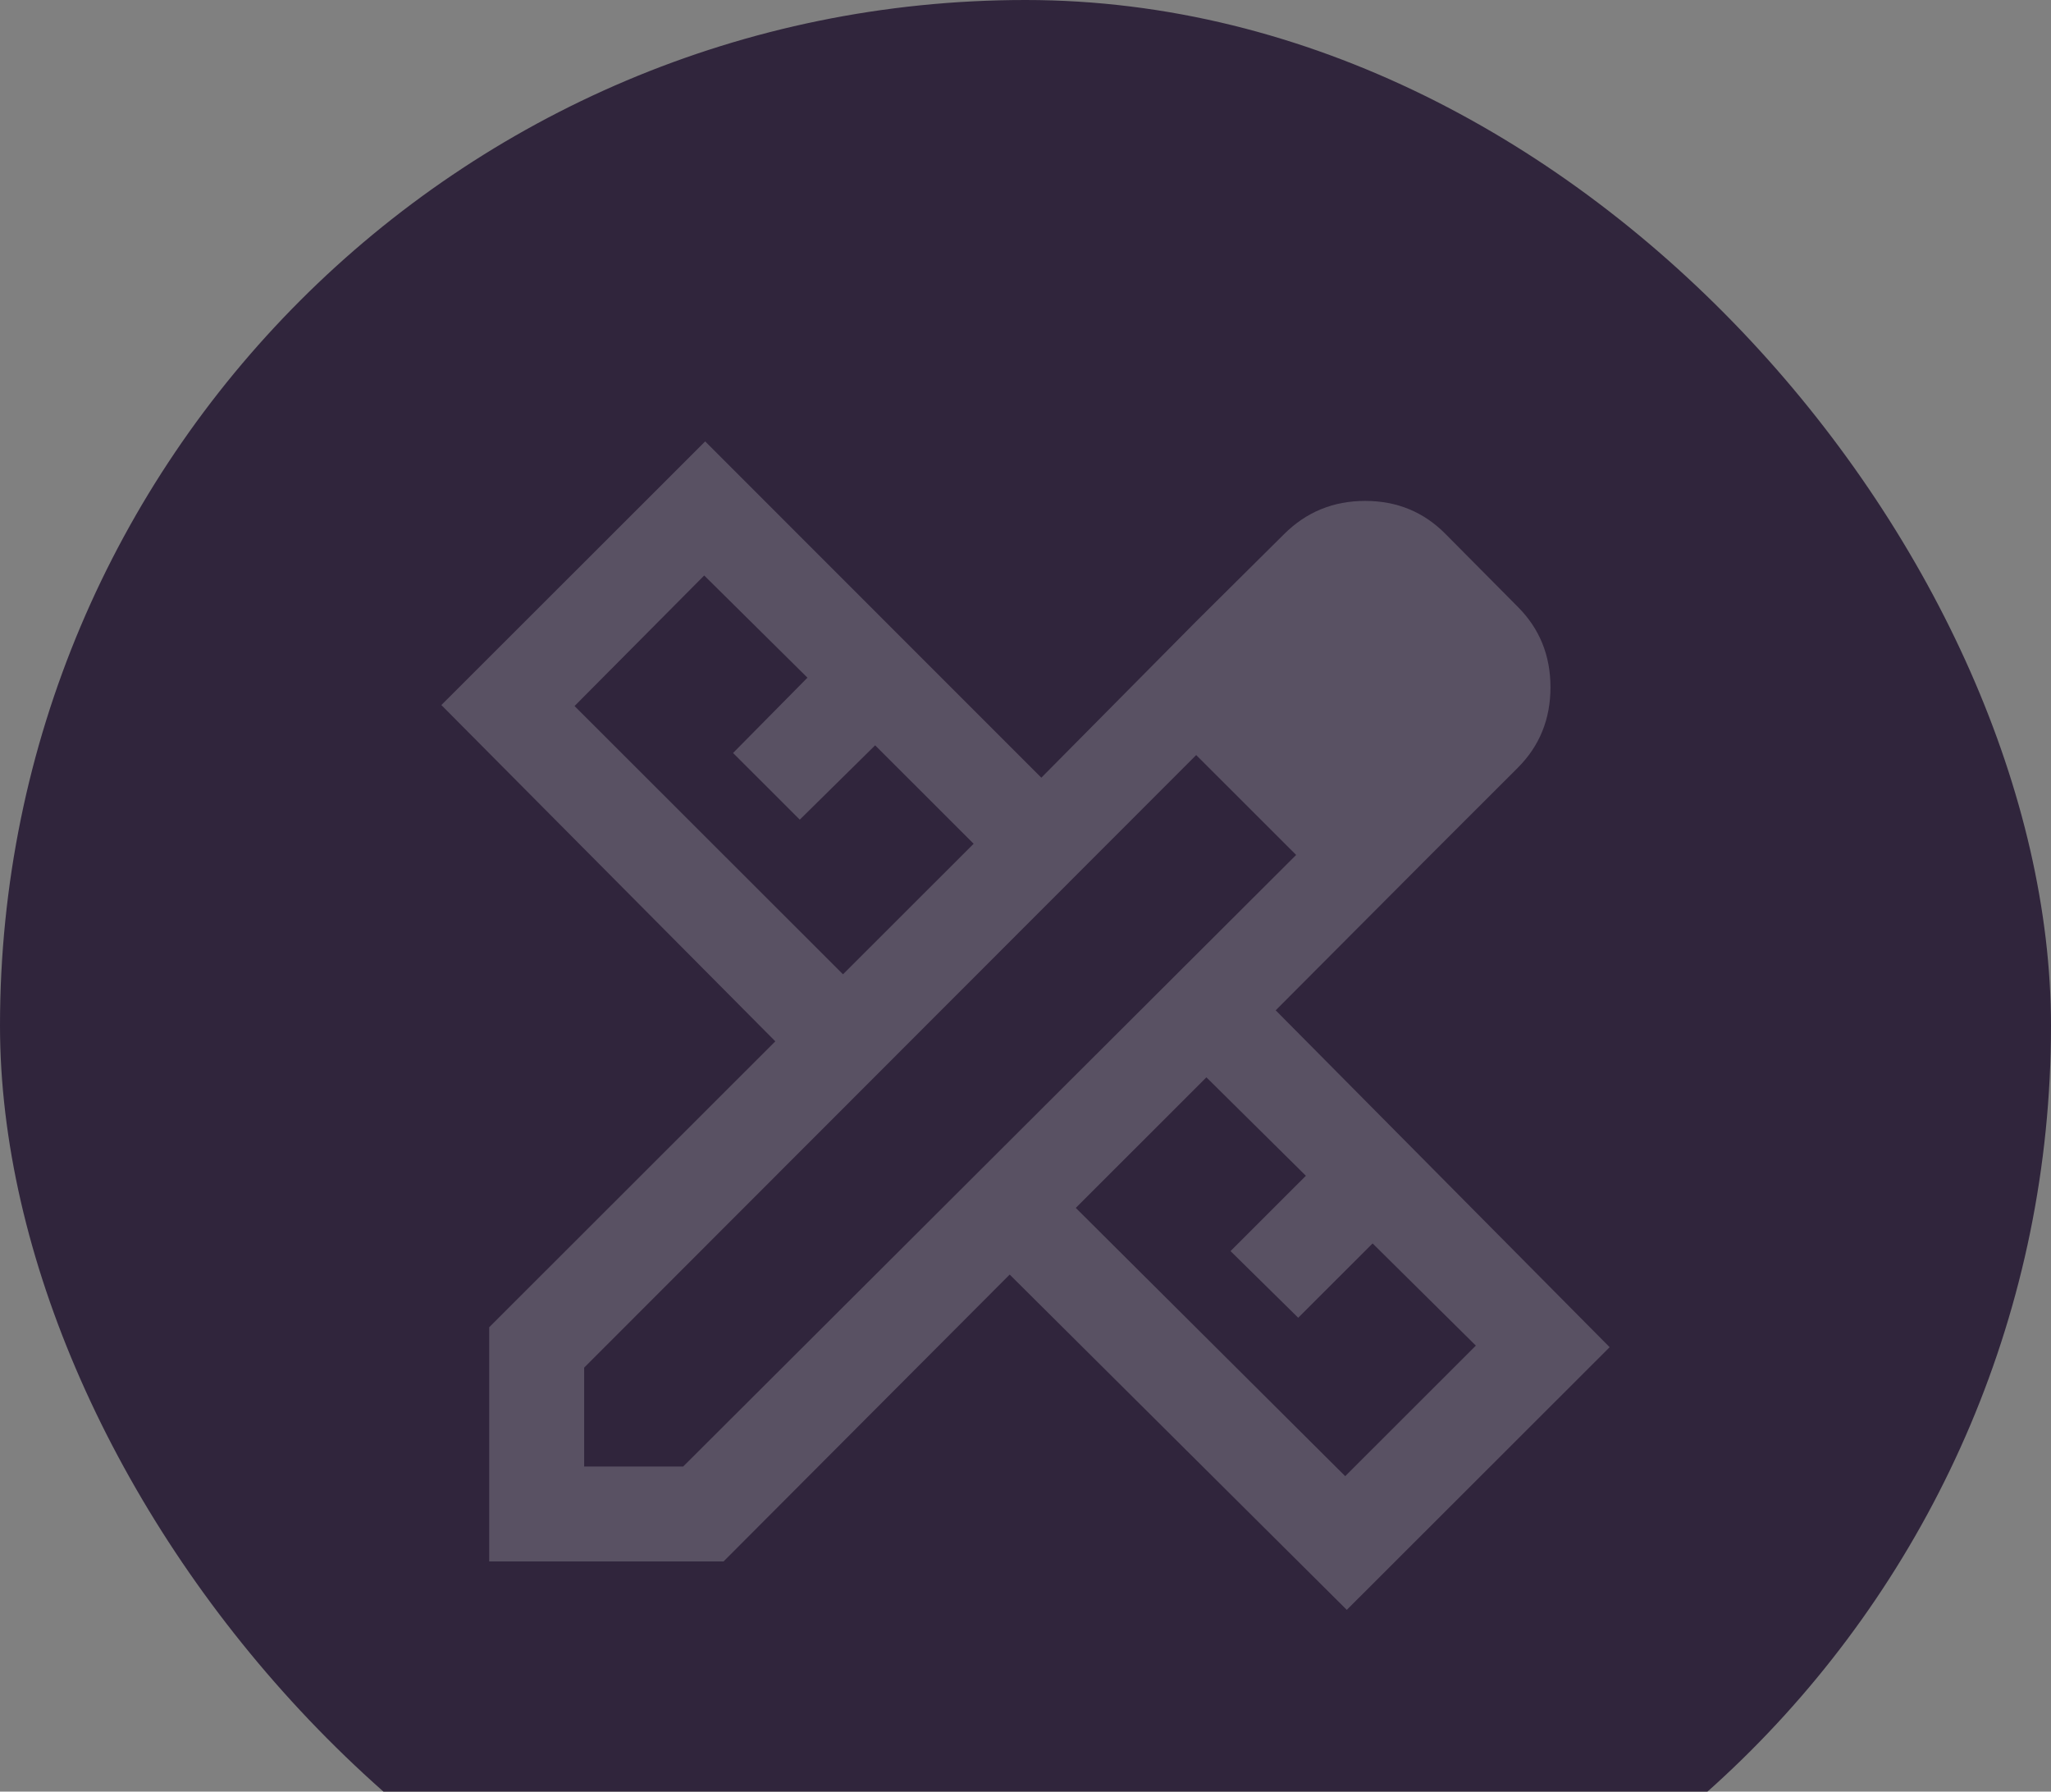 <svg width="395" height="345" viewBox="0 0 395 345" fill="none" xmlns="http://www.w3.org/2000/svg">
    <rect x="0" y="0" width="395" height="345" fill="#808080" stroke="none"/>
    <rect width="395" height="395" rx="197.5" fill="#30253C" />
    <path opacity="0.2"
        d="M275.509 164.63L230.373 119.65L247.279 102.875C251.562 98.596 256.775 96.456 262.918 96.456C269.061 96.456 274.235 98.596 278.44 102.875L292.297 116.838C296.502 121.039 298.604 126.209 298.604 132.347C298.604 138.485 296.502 143.655 292.297 147.856L275.509 164.63ZM94.215 300.676V255.578L149.316 200.522L85 135.767L135.81 85L200.548 149.754L230.373 119.65L275.509 164.63L245.684 194.548L310 259.42L259.378 310L194.452 245.433L139.35 300.676H94.215ZM162.352 187.614L187.512 162.475L168.543 143.522L154.029 157.836L141.18 144.998L155.506 130.496L135.623 110.817L110.651 135.955L162.352 187.614ZM259.073 284.253L284.232 259.115L264.348 239.435L250.022 253.75L236.986 240.912L251.499 226.41L232.343 207.456L207.184 232.595L259.073 284.253ZM112.503 282.402H131.566L249.624 164.63L230.373 145.396L112.503 263.355V282.402Z"
        fill="white" />
</svg>
